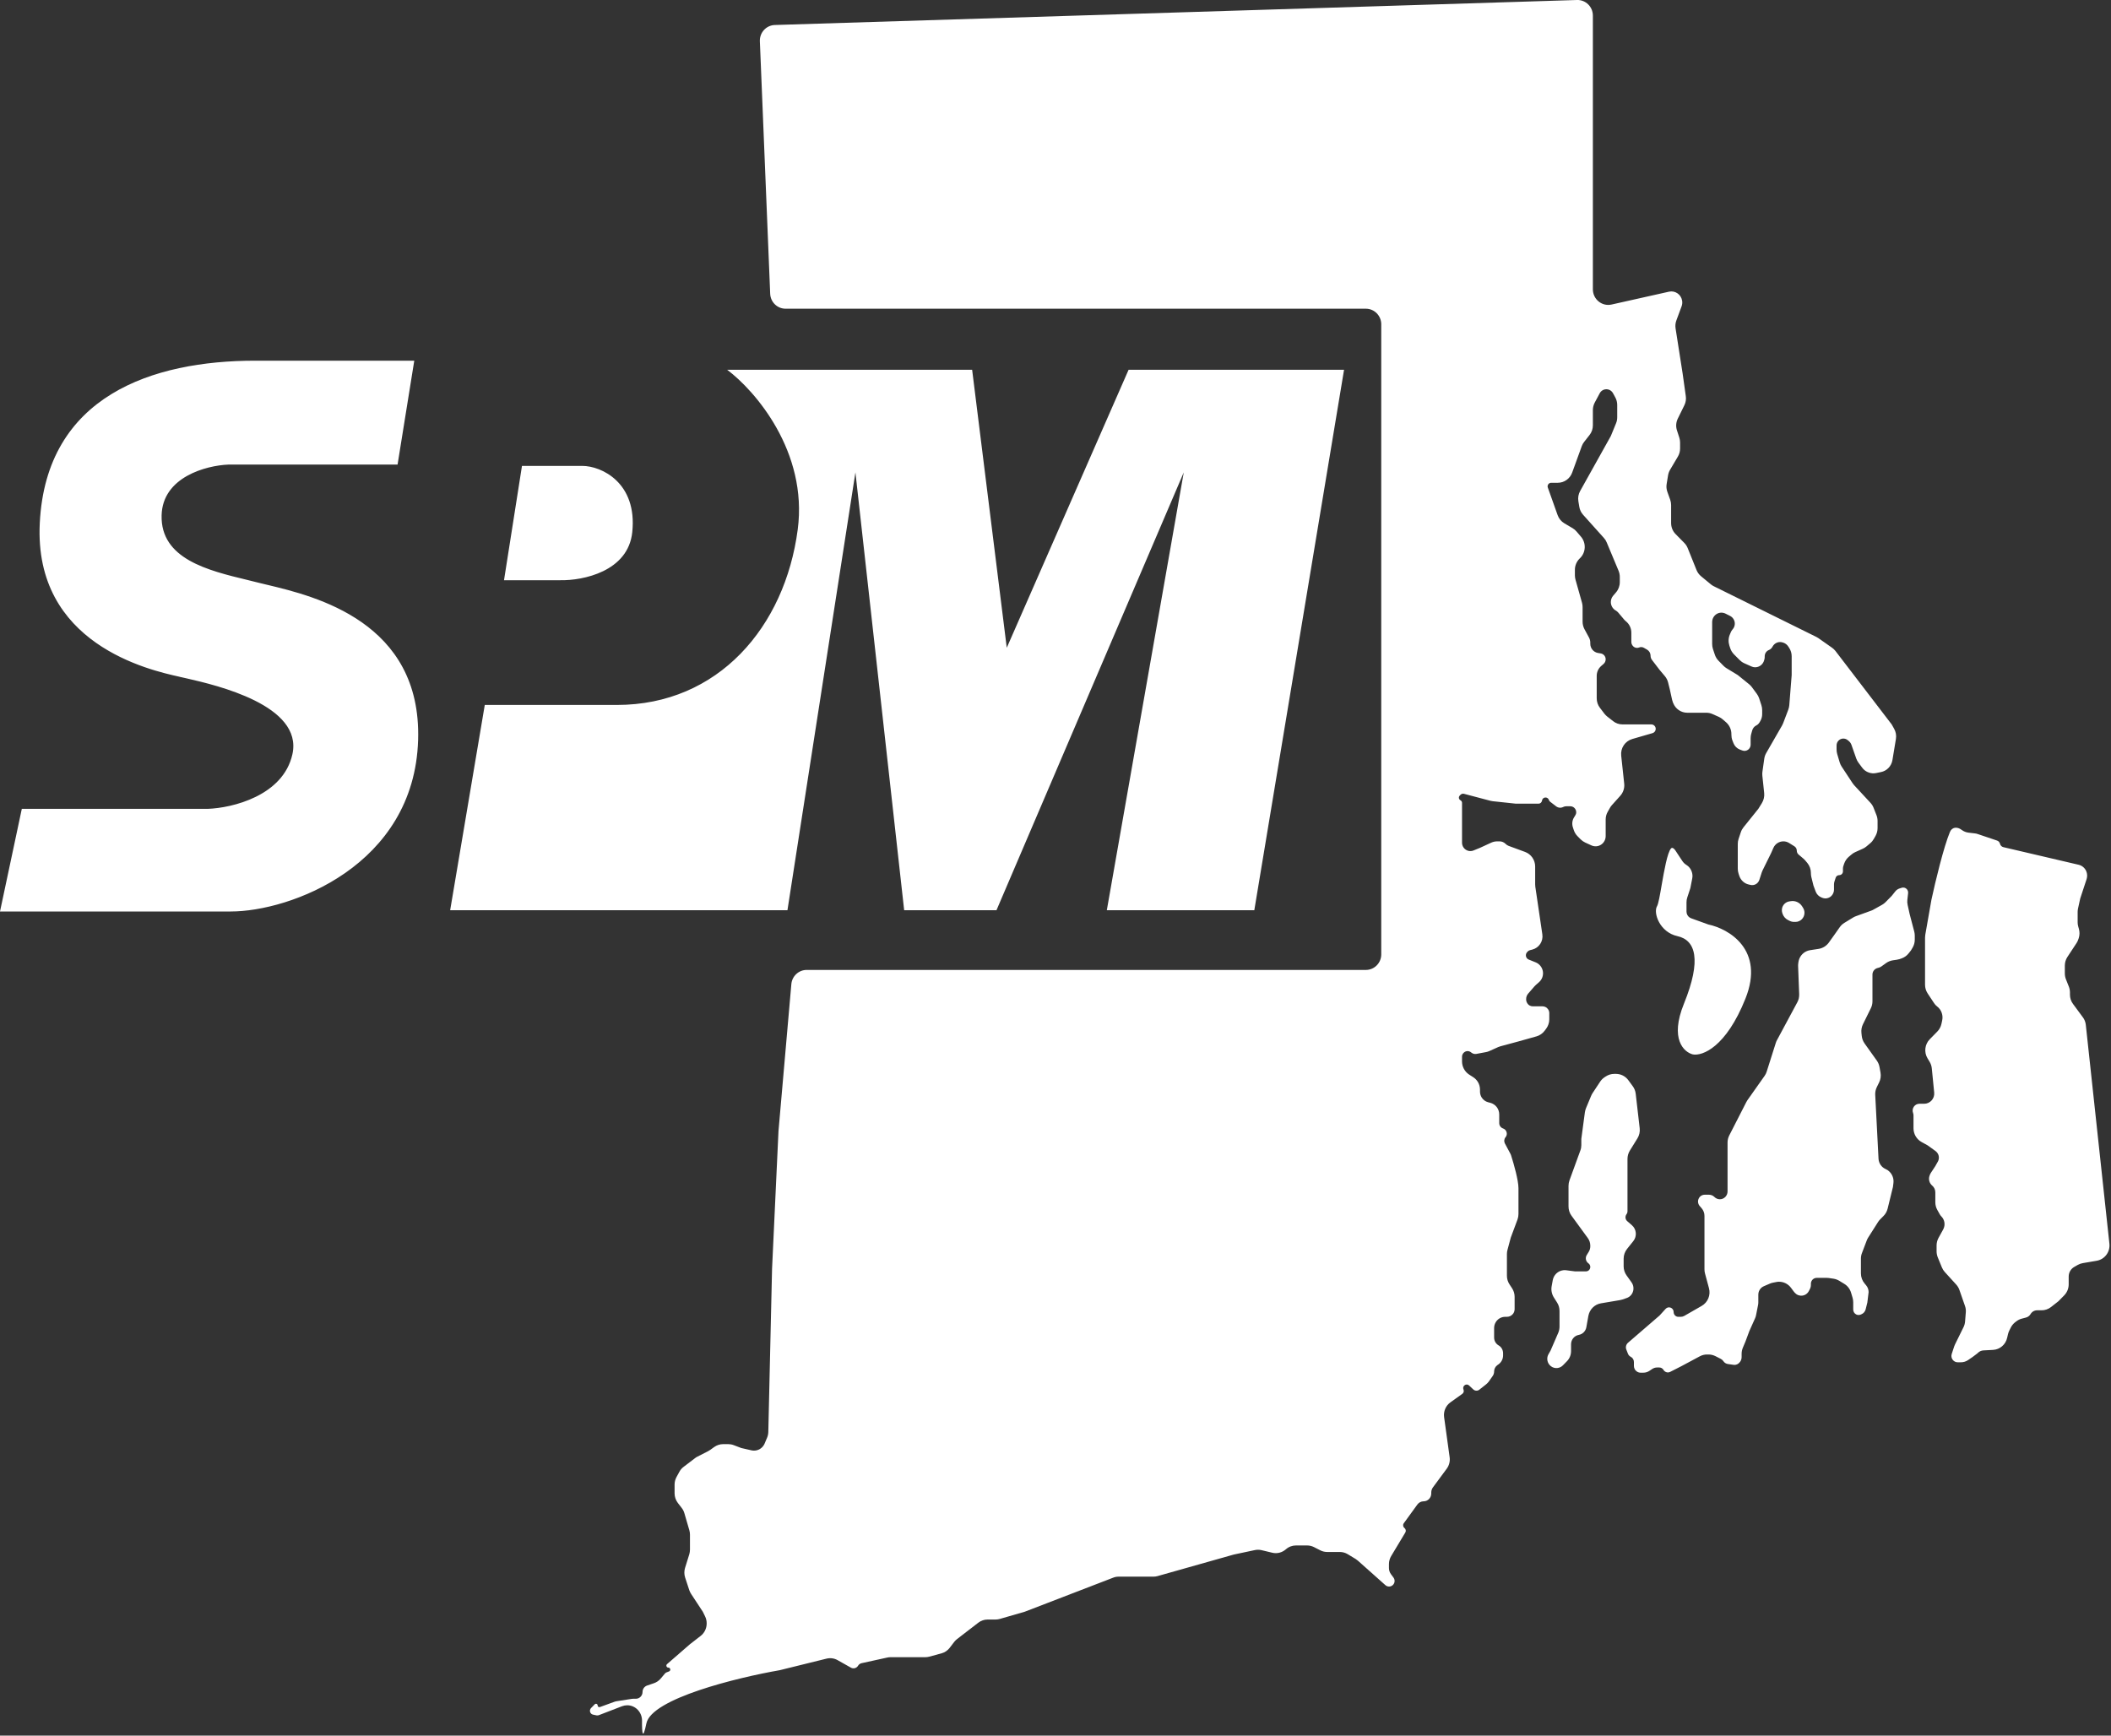 <svg width="45" height="37" viewBox="0 0 45 37" fill="none" 
  xmlns="http://www.w3.org/2000/svg">
  <rect x="0" y="0" width="45" height="37" fill="#333333" stroke="none"/>
  <path fill-rule="evenodd" clip-rule="evenodd" d="M16.198 0.879L16.418 6.262C16.425 6.44 16.57 6.581 16.745 6.581H29.116C29.297 6.581 29.444 6.73 29.444 6.913V20.345C29.444 20.529 29.297 20.677 29.116 20.677H17.196C17.026 20.677 16.884 20.809 16.869 20.98L16.595 24.112L16.458 27.047L16.378 30.528C16.377 30.57 16.368 30.612 16.351 30.651L16.294 30.786L16.283 30.805C16.239 30.879 16.16 30.924 16.075 30.924C16.057 30.924 16.039 30.923 16.022 30.919L15.802 30.869L15.639 30.807C15.602 30.793 15.563 30.786 15.524 30.786H15.415C15.347 30.786 15.28 30.808 15.224 30.848L15.139 30.909C15.126 30.919 15.111 30.928 15.095 30.936L14.872 31.05C14.854 31.058 14.837 31.069 14.821 31.081L14.573 31.27C14.536 31.298 14.505 31.333 14.483 31.374L14.422 31.486C14.395 31.535 14.38 31.591 14.38 31.648V31.835C14.38 31.909 14.405 31.981 14.449 32.039L14.534 32.149C14.559 32.182 14.578 32.219 14.589 32.259L14.695 32.623C14.704 32.654 14.708 32.685 14.708 32.717V33.034C14.708 33.068 14.703 33.101 14.694 33.133L14.603 33.425C14.583 33.492 14.583 33.563 14.605 33.63L14.694 33.901C14.704 33.929 14.717 33.956 14.733 33.98L14.982 34.359L15.029 34.455C15.052 34.501 15.064 34.552 15.064 34.603V34.61C15.064 34.714 15.017 34.811 14.936 34.874L14.708 35.051L14.22 35.475C14.19 35.501 14.208 35.55 14.247 35.55C14.292 35.55 14.305 35.614 14.262 35.631L14.201 35.655C14.193 35.659 14.186 35.664 14.18 35.67L14.084 35.784C14.045 35.83 13.995 35.864 13.939 35.883L13.795 35.932C13.736 35.952 13.697 36.007 13.697 36.069C13.697 36.149 13.633 36.214 13.554 36.214H13.494C13.483 36.214 13.473 36.215 13.463 36.217L13.148 36.266C13.131 36.268 13.115 36.273 13.099 36.278L12.788 36.391C12.764 36.399 12.74 36.382 12.74 36.357C12.74 36.325 12.702 36.309 12.679 36.331L12.6 36.412C12.554 36.458 12.577 36.538 12.64 36.552L12.705 36.566C12.728 36.572 12.752 36.57 12.773 36.561L13.261 36.373C13.296 36.36 13.333 36.353 13.371 36.353C13.548 36.353 13.688 36.503 13.686 36.683C13.683 36.942 13.701 37.117 13.779 36.74C13.888 36.209 15.72 35.762 16.622 35.605L17.618 35.359C17.698 35.339 17.783 35.35 17.855 35.391L18.139 35.551C18.192 35.581 18.26 35.563 18.292 35.509C18.308 35.482 18.335 35.463 18.365 35.456L18.912 35.336C18.934 35.331 18.958 35.328 18.981 35.328H19.723C19.752 35.328 19.78 35.324 19.808 35.317L20.07 35.246C20.139 35.227 20.2 35.186 20.244 35.129L20.341 35.002C20.359 34.979 20.379 34.959 20.401 34.942L20.854 34.593C20.911 34.549 20.981 34.525 21.052 34.525H21.224C21.254 34.525 21.285 34.52 21.314 34.512L21.844 34.359L23.729 33.633C23.766 33.618 23.805 33.611 23.845 33.611H24.588C24.617 33.611 24.647 33.607 24.676 33.599L26.3 33.14L26.748 33.045C26.795 33.035 26.844 33.035 26.891 33.046L27.121 33.101C27.224 33.126 27.331 33.098 27.411 33.028C27.47 32.975 27.547 32.946 27.626 32.946H27.863C27.914 32.946 27.964 32.958 28.01 32.981L28.145 33.05C28.19 33.073 28.24 33.085 28.291 33.085H28.56C28.62 33.085 28.678 33.101 28.729 33.132L28.899 33.235C28.916 33.246 28.932 33.258 28.947 33.271L29.532 33.792C29.576 33.831 29.641 33.832 29.686 33.794C29.734 33.754 29.743 33.682 29.705 33.631L29.651 33.558C29.623 33.52 29.608 33.475 29.608 33.428V33.344C29.608 33.283 29.625 33.223 29.656 33.171L29.957 32.67C29.976 32.638 29.968 32.597 29.939 32.574C29.907 32.55 29.901 32.505 29.924 32.473L30.215 32.072C30.246 32.03 30.295 32.005 30.347 32.005C30.437 32.005 30.51 31.93 30.51 31.839V31.818C30.51 31.777 30.523 31.738 30.547 31.706L30.839 31.311C30.891 31.241 30.914 31.153 30.902 31.066L30.784 30.211C30.767 30.088 30.819 29.965 30.92 29.894L31.172 29.714C31.201 29.693 31.211 29.655 31.197 29.622C31.165 29.546 31.258 29.48 31.317 29.536L31.405 29.619C31.441 29.653 31.496 29.656 31.535 29.625L31.677 29.513C31.701 29.494 31.722 29.472 31.74 29.447L31.819 29.334C31.839 29.306 31.85 29.272 31.85 29.237C31.85 29.184 31.875 29.134 31.919 29.102L31.946 29.083C32.006 29.039 32.041 28.969 32.041 28.894V28.848C32.041 28.779 32.005 28.715 31.946 28.681C31.887 28.647 31.85 28.583 31.85 28.514V28.31C31.85 28.263 31.864 28.217 31.89 28.178C31.933 28.112 32.007 28.072 32.085 28.072H32.123C32.175 28.072 32.224 28.047 32.255 28.006C32.276 27.977 32.287 27.942 32.287 27.906V27.646C32.287 27.581 32.268 27.517 32.232 27.462L32.178 27.38C32.142 27.326 32.123 27.262 32.123 27.196V26.732C32.123 26.702 32.127 26.673 32.135 26.644L32.205 26.383L32.349 25.996C32.362 25.959 32.369 25.919 32.369 25.879V25.33C32.369 25.162 32.271 24.816 32.214 24.638C32.209 24.619 32.201 24.601 32.191 24.584L32.08 24.377C32.057 24.334 32.062 24.281 32.093 24.244C32.147 24.181 32.118 24.082 32.04 24.056C31.992 24.04 31.959 23.994 31.959 23.943V23.759C31.959 23.7 31.94 23.644 31.904 23.598C31.869 23.554 31.821 23.523 31.767 23.509L31.724 23.498C31.665 23.483 31.614 23.445 31.582 23.392C31.561 23.355 31.549 23.314 31.549 23.271V23.23C31.549 23.172 31.534 23.116 31.505 23.067C31.48 23.026 31.446 22.99 31.405 22.964L31.318 22.908C31.224 22.847 31.166 22.741 31.166 22.628V22.527C31.166 22.495 31.179 22.465 31.201 22.443C31.244 22.399 31.311 22.396 31.358 22.434L31.366 22.44C31.396 22.464 31.434 22.474 31.471 22.467L31.675 22.429C31.7 22.425 31.725 22.417 31.749 22.406L31.936 22.322C31.951 22.315 31.968 22.309 31.984 22.305L32.369 22.201L32.754 22.093C32.824 22.073 32.885 22.03 32.928 21.972L32.96 21.929C33.002 21.872 33.026 21.802 33.026 21.73V21.598C33.026 21.543 32.995 21.493 32.946 21.468C32.926 21.458 32.905 21.453 32.882 21.453H32.677C32.654 21.453 32.633 21.448 32.612 21.438C32.564 21.413 32.533 21.363 32.533 21.308V21.294C32.533 21.254 32.548 21.215 32.574 21.184L32.709 21.028C32.72 21.016 32.731 21.005 32.743 20.994L32.806 20.939C32.874 20.88 32.905 20.789 32.888 20.7C32.871 20.617 32.815 20.548 32.737 20.516L32.588 20.456C32.523 20.43 32.506 20.345 32.556 20.295L32.567 20.283C32.581 20.269 32.598 20.259 32.617 20.255L32.665 20.243C32.807 20.206 32.9 20.067 32.878 19.919L32.728 18.902C32.726 18.886 32.725 18.869 32.725 18.853V18.473C32.725 18.333 32.639 18.209 32.509 18.161L32.161 18.033C32.136 18.024 32.114 18.009 32.095 17.99C32.06 17.955 32.014 17.936 31.966 17.936H31.916C31.872 17.936 31.83 17.945 31.79 17.963L31.549 18.074L31.409 18.131C31.331 18.162 31.243 18.134 31.196 18.064C31.177 18.035 31.166 18 31.166 17.965V17.115C31.166 17.092 31.153 17.071 31.133 17.06C31.096 17.041 31.087 16.991 31.117 16.961L31.134 16.943C31.154 16.923 31.183 16.915 31.21 16.923L31.771 17.071C31.787 17.075 31.803 17.078 31.82 17.08L32.315 17.133H32.796C32.834 17.133 32.865 17.105 32.871 17.067C32.882 16.986 32.993 16.977 33.018 17.054C33.023 17.069 33.032 17.082 33.045 17.092L33.173 17.19C33.217 17.223 33.275 17.228 33.323 17.203C33.343 17.193 33.365 17.188 33.387 17.188H33.474C33.543 17.188 33.6 17.245 33.6 17.316C33.6 17.341 33.592 17.365 33.578 17.386L33.558 17.418C33.515 17.482 33.505 17.564 33.529 17.637L33.548 17.695C33.564 17.744 33.591 17.789 33.627 17.825L33.694 17.893C33.722 17.921 33.755 17.944 33.791 17.961L33.924 18.022C33.994 18.054 34.076 18.046 34.138 18.001C34.195 17.96 34.228 17.894 34.228 17.823V17.47C34.228 17.412 34.243 17.355 34.272 17.305L34.32 17.22C34.332 17.199 34.346 17.179 34.363 17.161L34.538 16.966C34.602 16.896 34.633 16.801 34.623 16.706L34.559 16.109C34.542 15.948 34.641 15.799 34.795 15.754L35.227 15.629C35.267 15.617 35.295 15.58 35.295 15.538C35.295 15.486 35.253 15.443 35.201 15.443H34.587C34.514 15.443 34.443 15.419 34.386 15.373L34.261 15.275C34.239 15.258 34.22 15.238 34.203 15.217L34.106 15.09C34.061 15.032 34.037 14.96 34.037 14.886V14.408C34.037 14.327 34.072 14.25 34.133 14.197L34.185 14.152C34.212 14.128 34.228 14.092 34.228 14.055C34.228 13.993 34.184 13.94 34.124 13.93L34.064 13.92C33.97 13.904 33.9 13.821 33.9 13.724V13.701C33.9 13.663 33.891 13.626 33.873 13.592L33.776 13.413C33.75 13.364 33.736 13.309 33.736 13.254V12.942C33.736 12.911 33.732 12.88 33.724 12.851L33.585 12.358C33.577 12.329 33.572 12.298 33.572 12.267V12.147C33.572 12.059 33.607 11.974 33.668 11.912L33.686 11.894C33.807 11.772 33.814 11.575 33.703 11.443L33.608 11.332C33.584 11.303 33.556 11.28 33.525 11.261L33.347 11.156C33.281 11.117 33.23 11.055 33.204 10.982L32.998 10.403C32.973 10.352 33.01 10.292 33.066 10.292H33.162H33.206C33.344 10.292 33.467 10.205 33.514 10.074L33.718 9.512C33.73 9.478 33.748 9.447 33.77 9.419L33.883 9.275C33.93 9.216 33.955 9.143 33.955 9.068V8.742C33.955 8.687 33.969 8.633 33.994 8.584L34.101 8.384C34.129 8.331 34.183 8.298 34.243 8.298C34.301 8.298 34.355 8.33 34.384 8.382L34.433 8.472C34.46 8.521 34.474 8.577 34.474 8.633V8.896C34.474 8.94 34.466 8.983 34.449 9.024L34.338 9.295L33.684 10.467C33.647 10.533 33.634 10.61 33.646 10.685L33.666 10.805C33.676 10.868 33.704 10.926 33.747 10.974L34.191 11.469C34.216 11.496 34.236 11.528 34.25 11.563L34.503 12.168C34.52 12.21 34.529 12.254 34.529 12.298V12.41C34.529 12.491 34.5 12.569 34.448 12.629L34.388 12.699C34.356 12.736 34.338 12.784 34.338 12.834C34.338 12.906 34.375 12.973 34.436 13.011L34.444 13.015C34.464 13.027 34.482 13.043 34.498 13.061L34.62 13.206C34.632 13.22 34.646 13.234 34.661 13.246C34.733 13.304 34.775 13.393 34.775 13.487V13.532V13.684C34.775 13.711 34.784 13.738 34.8 13.76L34.803 13.764C34.835 13.807 34.892 13.823 34.941 13.803C34.974 13.789 35.012 13.792 35.043 13.81L35.111 13.849C35.157 13.876 35.185 13.925 35.185 13.979C35.185 14.013 35.196 14.045 35.217 14.071L35.377 14.28L35.49 14.414C35.523 14.454 35.547 14.5 35.559 14.55L35.595 14.695L35.644 14.918C35.648 14.936 35.653 14.953 35.66 14.97L35.668 14.989C35.692 15.05 35.734 15.103 35.788 15.139C35.841 15.175 35.903 15.194 35.966 15.194H36.033H36.197H36.373C36.419 15.194 36.465 15.204 36.507 15.223L36.644 15.284C36.674 15.298 36.702 15.316 36.726 15.338L36.796 15.399C36.867 15.462 36.908 15.553 36.908 15.649V15.664C36.908 15.705 36.915 15.745 36.929 15.783L36.952 15.842C36.976 15.905 37.026 15.955 37.088 15.979L37.142 15.999C37.183 16.015 37.23 16.008 37.266 15.981C37.298 15.956 37.318 15.917 37.318 15.876V15.739C37.318 15.708 37.322 15.677 37.33 15.648L37.352 15.57C37.365 15.525 37.396 15.486 37.438 15.465C37.467 15.451 37.49 15.428 37.507 15.401L37.524 15.372C37.55 15.328 37.564 15.277 37.564 15.226V15.137C37.564 15.101 37.558 15.066 37.547 15.032L37.499 14.885C37.487 14.851 37.471 14.819 37.45 14.791L37.343 14.646C37.326 14.624 37.307 14.604 37.285 14.586L37.044 14.391L36.806 14.246C36.783 14.232 36.761 14.215 36.742 14.196L36.634 14.086C36.598 14.05 36.571 14.005 36.555 13.956L36.514 13.833C36.503 13.799 36.498 13.763 36.498 13.728V13.261C36.498 13.189 36.536 13.123 36.597 13.087C36.654 13.054 36.724 13.052 36.784 13.082L36.882 13.131C36.899 13.14 36.915 13.152 36.928 13.165C36.994 13.232 36.999 13.338 36.939 13.411L36.926 13.426C36.914 13.441 36.904 13.458 36.896 13.477L36.875 13.527C36.843 13.602 36.84 13.686 36.865 13.763L36.883 13.818C36.899 13.867 36.926 13.911 36.962 13.948L37.083 14.07C37.112 14.099 37.145 14.122 37.182 14.139L37.334 14.207C37.359 14.219 37.387 14.225 37.414 14.225C37.503 14.225 37.581 14.165 37.605 14.079L37.612 14.054C37.616 14.039 37.618 14.023 37.618 14.007V13.991C37.618 13.931 37.654 13.878 37.709 13.856C37.739 13.844 37.764 13.821 37.78 13.793L37.787 13.781C37.832 13.701 37.926 13.667 38.011 13.699L38.023 13.703C38.062 13.718 38.096 13.745 38.119 13.78L38.14 13.812C38.174 13.864 38.193 13.926 38.193 13.989V14.391L38.142 15.035C38.139 15.067 38.132 15.098 38.121 15.128L38.011 15.418C38.004 15.435 37.997 15.451 37.988 15.466L37.651 16.052C37.63 16.089 37.615 16.13 37.609 16.172L37.569 16.455C37.566 16.482 37.565 16.509 37.568 16.537L37.607 16.908C37.614 16.982 37.597 17.056 37.559 17.119L37.482 17.243L37.164 17.639C37.139 17.671 37.12 17.706 37.108 17.744L37.061 17.884C37.05 17.918 37.044 17.954 37.044 17.99V18.519C37.044 18.555 37.05 18.59 37.061 18.624L37.077 18.673C37.108 18.765 37.184 18.835 37.278 18.856L37.317 18.865C37.353 18.873 37.39 18.868 37.423 18.852C37.461 18.833 37.489 18.799 37.503 18.759L37.556 18.595C37.561 18.58 37.567 18.566 37.574 18.552L37.755 18.185L37.803 18.076C37.84 17.991 37.924 17.936 38.016 17.936C38.06 17.936 38.103 17.948 38.14 17.972L38.252 18.042C38.283 18.062 38.302 18.097 38.302 18.134C38.302 18.166 38.316 18.197 38.34 18.217L38.443 18.304C38.458 18.317 38.472 18.331 38.485 18.347L38.527 18.397C38.576 18.457 38.603 18.532 38.603 18.61V18.615C38.603 18.642 38.606 18.669 38.612 18.695L38.657 18.877L38.705 19.007C38.727 19.065 38.772 19.111 38.83 19.133L38.848 19.14C38.915 19.166 38.991 19.149 39.041 19.098C39.075 19.063 39.095 19.016 39.095 18.967V18.854C39.095 18.833 39.098 18.812 39.105 18.791L39.131 18.711C39.142 18.678 39.172 18.656 39.207 18.656C39.251 18.656 39.286 18.62 39.286 18.575V18.513C39.286 18.497 39.289 18.482 39.293 18.468L39.311 18.413C39.331 18.355 39.366 18.302 39.413 18.263L39.47 18.215C39.493 18.195 39.519 18.179 39.547 18.166L39.709 18.093C39.737 18.081 39.763 18.064 39.786 18.045L39.87 17.974C39.9 17.949 39.925 17.918 39.944 17.884L39.981 17.819C40.009 17.768 40.024 17.712 40.024 17.654V17.501C40.024 17.459 40.016 17.417 40.001 17.378L39.938 17.218C39.923 17.18 39.901 17.145 39.873 17.115L39.523 16.737C39.511 16.724 39.5 16.709 39.49 16.694L39.259 16.343C39.241 16.316 39.227 16.286 39.217 16.254L39.163 16.072C39.154 16.041 39.15 16.008 39.15 15.976V15.892C39.15 15.853 39.165 15.815 39.192 15.788C39.245 15.734 39.331 15.73 39.388 15.779L39.413 15.799C39.437 15.82 39.456 15.847 39.467 15.878L39.57 16.171C39.581 16.203 39.597 16.232 39.617 16.259L39.695 16.364C39.731 16.414 39.782 16.451 39.84 16.47C39.889 16.487 39.942 16.49 39.993 16.48L40.096 16.459C40.156 16.447 40.212 16.417 40.255 16.373C40.3 16.327 40.331 16.267 40.341 16.202L40.415 15.754C40.428 15.678 40.414 15.601 40.376 15.534L40.325 15.443L39.126 13.877C39.105 13.851 39.081 13.827 39.053 13.808L38.76 13.602C38.746 13.592 38.732 13.584 38.717 13.577L36.532 12.497C36.509 12.486 36.488 12.472 36.468 12.455L36.261 12.284C36.219 12.249 36.186 12.204 36.165 12.153L35.976 11.683C35.959 11.642 35.935 11.605 35.904 11.574L35.719 11.386C35.657 11.324 35.623 11.239 35.623 11.151V10.766C35.623 10.727 35.616 10.689 35.603 10.652L35.543 10.485C35.524 10.431 35.518 10.373 35.528 10.317L35.558 10.133C35.565 10.092 35.579 10.052 35.6 10.016L35.767 9.734C35.798 9.682 35.814 9.623 35.814 9.563V9.432C35.814 9.396 35.808 9.361 35.797 9.327L35.748 9.176C35.72 9.093 35.727 9.001 35.766 8.923L35.905 8.64C35.935 8.58 35.946 8.511 35.936 8.445L35.869 7.966L35.718 7C35.709 6.943 35.715 6.885 35.735 6.831L35.846 6.531C35.861 6.491 35.865 6.448 35.857 6.406C35.834 6.275 35.707 6.189 35.578 6.218L34.354 6.492C34.149 6.538 33.955 6.38 33.955 6.167V0.332C33.955 0.145 33.802 -0.006 33.617 0L16.516 0.533C16.334 0.539 16.191 0.694 16.198 0.879ZM8.831 7.689L8.475 9.904H4.866C4.402 9.923 3.467 10.165 3.445 10.984C3.42 11.916 4.434 12.161 5.276 12.364C5.36 12.384 5.443 12.404 5.522 12.425C5.577 12.438 5.638 12.453 5.704 12.469L5.705 12.469C6.71 12.71 8.989 13.256 8.913 15.775C8.831 18.462 6.179 19.431 4.921 19.431H0L0.465 17.243H4.429C4.948 17.225 6.036 16.966 6.233 16.08C6.466 15.034 4.6 14.605 4.001 14.467L4.001 14.467C3.966 14.459 3.935 14.452 3.909 14.446C3.887 14.441 3.86 14.435 3.827 14.428L3.827 14.427L3.827 14.427C3.187 14.285 0.717 13.734 0.848 11.15C0.984 8.436 3.253 7.689 5.44 7.689H8.831ZM17.005 11.289C17.224 9.627 16.094 8.326 15.501 7.883H20.723L21.461 13.809L24.058 7.883H28.651L26.738 19.404H23.594L25.234 10.07L21.242 19.404H19.274L18.235 10.07L16.786 19.404H9.596L10.334 15.028H13.15C15.31 15.028 16.732 13.366 17.005 11.289ZM10.744 12.369L11.127 9.932H12.412C12.822 9.932 13.588 10.292 13.478 11.344C13.391 12.186 12.421 12.378 11.947 12.369H10.744ZM37.993 19.463L37.998 19.478C38.018 19.537 38.059 19.585 38.114 19.613L38.146 19.629C38.177 19.645 38.21 19.653 38.245 19.653H38.275C38.38 19.653 38.466 19.566 38.466 19.459C38.466 19.423 38.456 19.387 38.437 19.356L38.416 19.322C38.364 19.238 38.266 19.194 38.169 19.212L38.137 19.217C38.07 19.23 38.015 19.278 37.993 19.344C37.981 19.383 37.981 19.424 37.993 19.463ZM35.863 18.356L35.714 18.13C35.69 18.093 35.648 18.055 35.62 18.088C35.542 18.18 35.477 18.551 35.422 18.864L35.422 18.864C35.385 19.081 35.352 19.271 35.322 19.32C35.24 19.459 35.377 19.874 35.759 19.957C36.142 20.041 36.279 20.456 35.896 21.398C35.59 22.151 35.896 22.431 36.087 22.478C36.288 22.515 36.793 22.328 37.208 21.287C37.624 20.245 36.853 19.8 36.416 19.708L36.05 19.576C36.039 19.572 36.028 19.566 36.017 19.559C35.976 19.531 35.951 19.484 35.951 19.433V19.404V19.236C35.951 19.2 35.956 19.165 35.968 19.131L36.033 18.933L36.073 18.728C36.083 18.68 36.079 18.631 36.064 18.586C36.044 18.524 36.003 18.471 35.948 18.438C35.914 18.417 35.885 18.389 35.863 18.356ZM33.709 24.278L33.785 23.711C33.789 23.683 33.797 23.655 33.807 23.628L33.916 23.366C33.924 23.346 33.934 23.327 33.945 23.309L34.11 23.059C34.134 23.023 34.165 22.991 34.201 22.967L34.228 22.949C34.282 22.913 34.345 22.893 34.41 22.893H34.447C34.55 22.893 34.648 22.942 34.71 23.026L34.804 23.154C34.839 23.201 34.861 23.256 34.868 23.314L34.953 24.051C34.962 24.126 34.945 24.202 34.906 24.266L34.743 24.529C34.711 24.582 34.693 24.643 34.693 24.706V25.635V25.82C34.693 25.844 34.686 25.866 34.672 25.885C34.638 25.931 34.645 25.996 34.688 26.033L34.785 26.117C34.886 26.203 34.9 26.355 34.817 26.458L34.685 26.623C34.637 26.683 34.611 26.757 34.611 26.833V26.995C34.611 27.065 34.633 27.133 34.674 27.19L34.78 27.338C34.812 27.382 34.826 27.438 34.819 27.493C34.809 27.576 34.753 27.646 34.674 27.672L34.581 27.704C34.565 27.709 34.548 27.713 34.531 27.716L34.128 27.784C33.991 27.807 33.884 27.915 33.859 28.053L33.816 28.294C33.801 28.377 33.737 28.442 33.655 28.457C33.559 28.475 33.49 28.559 33.49 28.657V28.803C33.49 28.885 33.458 28.963 33.401 29.02L33.316 29.107C33.234 29.19 33.099 29.183 33.026 29.091C32.976 29.027 32.969 28.94 33.009 28.869L33.053 28.792L33.217 28.413C33.235 28.371 33.244 28.325 33.244 28.279V27.947C33.244 27.884 33.227 27.822 33.193 27.769L33.122 27.657C33.078 27.585 33.061 27.5 33.077 27.417L33.1 27.29C33.121 27.178 33.21 27.093 33.322 27.079C33.343 27.076 33.364 27.076 33.386 27.079L33.572 27.103H33.791H33.808C33.859 27.103 33.9 27.061 33.9 27.009C33.9 26.981 33.888 26.954 33.866 26.936L33.852 26.925C33.802 26.884 33.79 26.811 33.824 26.756L33.867 26.686C33.889 26.651 33.9 26.61 33.9 26.568V26.555C33.9 26.497 33.882 26.441 33.848 26.394L33.5 25.917C33.458 25.86 33.436 25.79 33.436 25.719V25.279C33.436 25.24 33.443 25.201 33.456 25.164L33.688 24.527C33.702 24.491 33.709 24.451 33.709 24.412V24.278ZM35.829 28.072H35.777C35.722 28.072 35.677 28.027 35.677 27.971C35.677 27.879 35.566 27.835 35.505 27.903L35.377 28.044L34.704 28.625C34.665 28.659 34.649 28.714 34.666 28.764L34.703 28.859C34.714 28.887 34.735 28.91 34.762 28.924C34.804 28.945 34.83 28.988 34.83 29.035V29.118C34.83 29.14 34.835 29.163 34.845 29.183C34.869 29.232 34.919 29.263 34.973 29.263H35.031C35.078 29.263 35.124 29.249 35.163 29.222L35.22 29.184C35.251 29.163 35.287 29.152 35.325 29.152H35.371C35.408 29.152 35.443 29.172 35.462 29.205C35.491 29.253 35.552 29.271 35.602 29.246L35.842 29.124L36.234 28.914C36.282 28.888 36.334 28.875 36.388 28.875H36.42C36.471 28.875 36.521 28.887 36.567 28.91L36.683 28.969C36.705 28.98 36.723 28.997 36.737 29.017C36.758 29.05 36.793 29.072 36.832 29.078L36.952 29.095C36.955 29.096 36.959 29.096 36.962 29.096C36.965 29.096 36.969 29.097 36.973 29.097C37.018 29.097 37.06 29.075 37.087 29.038L37.094 29.03C37.115 29.001 37.126 28.966 37.126 28.93V28.86C37.126 28.815 37.135 28.771 37.153 28.729L37.208 28.598L37.29 28.377L37.411 28.107C37.422 28.084 37.43 28.059 37.434 28.035L37.475 27.827C37.48 27.806 37.482 27.784 37.482 27.762V27.598C37.482 27.547 37.502 27.498 37.538 27.461C37.555 27.444 37.575 27.43 37.598 27.42L37.724 27.366C37.745 27.356 37.766 27.35 37.789 27.345L37.861 27.331C37.882 27.326 37.903 27.324 37.923 27.324C38.024 27.324 38.119 27.372 38.179 27.454L38.237 27.532C38.241 27.537 38.244 27.541 38.248 27.545C38.251 27.549 38.255 27.554 38.259 27.558L38.269 27.567C38.29 27.59 38.318 27.606 38.347 27.614C38.432 27.639 38.522 27.599 38.561 27.519L38.586 27.47C38.597 27.447 38.603 27.422 38.603 27.396V27.367C38.603 27.309 38.642 27.259 38.697 27.245C38.707 27.242 38.717 27.241 38.727 27.241H38.935C38.95 27.241 38.966 27.242 38.981 27.244L39.084 27.259C39.127 27.266 39.169 27.281 39.206 27.303L39.314 27.369C39.384 27.411 39.436 27.479 39.459 27.558L39.491 27.665C39.5 27.696 39.505 27.728 39.505 27.761V27.917C39.505 27.961 39.529 28.001 39.568 28.021C39.597 28.036 39.632 28.037 39.662 28.025L39.678 28.018C39.724 28 39.758 27.96 39.77 27.912L39.806 27.767L39.833 27.546C39.833 27.492 39.814 27.44 39.78 27.4L39.748 27.362C39.697 27.302 39.669 27.225 39.669 27.146V26.992V26.832C39.669 26.791 39.676 26.751 39.691 26.713L39.794 26.442C39.802 26.421 39.812 26.401 39.824 26.382L40.033 26.053C40.045 26.033 40.06 26.014 40.077 25.997L40.151 25.922C40.194 25.879 40.223 25.826 40.238 25.767L40.352 25.302L40.362 25.22C40.373 25.132 40.343 25.044 40.282 24.982L40.278 24.978C40.255 24.954 40.228 24.936 40.198 24.923C40.108 24.884 40.048 24.797 40.044 24.698L39.974 23.34C39.971 23.283 39.983 23.226 40.008 23.175L40.057 23.075C40.089 23.011 40.099 22.938 40.087 22.867L40.065 22.746C40.056 22.697 40.037 22.651 40.008 22.61L39.747 22.244C39.714 22.197 39.693 22.143 39.687 22.086L39.68 22.021C39.673 21.958 39.684 21.893 39.712 21.836L39.88 21.495C39.903 21.449 39.915 21.398 39.915 21.347V20.927V20.777C39.915 20.748 39.923 20.72 39.939 20.696C39.959 20.666 39.989 20.645 40.023 20.636L40.043 20.631C40.067 20.625 40.089 20.615 40.109 20.6L40.205 20.531C40.248 20.5 40.298 20.48 40.35 20.472L40.432 20.46C40.452 20.457 40.471 20.453 40.49 20.447L40.534 20.432C40.594 20.411 40.647 20.374 40.686 20.324L40.735 20.262L40.77 20.203C40.801 20.151 40.817 20.092 40.817 20.032V19.946C40.817 19.917 40.813 19.888 40.806 19.86L40.708 19.487L40.665 19.291C40.657 19.256 40.655 19.219 40.659 19.183L40.675 19.039C40.678 19.007 40.667 18.975 40.645 18.952C40.616 18.923 40.575 18.913 40.537 18.926L40.487 18.942C40.453 18.954 40.422 18.976 40.4 19.005L40.325 19.099L40.194 19.232C40.172 19.254 40.148 19.273 40.121 19.288L39.938 19.39C39.923 19.399 39.907 19.407 39.889 19.413L39.563 19.531C39.542 19.538 39.523 19.548 39.504 19.559L39.317 19.673C39.279 19.696 39.245 19.727 39.219 19.764L39.122 19.902L38.984 20.095C38.932 20.166 38.855 20.214 38.768 20.228L38.585 20.256C38.56 20.26 38.536 20.267 38.513 20.277C38.416 20.319 38.349 20.41 38.336 20.517L38.333 20.54C38.33 20.558 38.33 20.576 38.33 20.594L38.353 21.195C38.355 21.255 38.342 21.315 38.313 21.367L37.88 22.173C37.87 22.191 37.861 22.211 37.855 22.231L37.661 22.843C37.651 22.876 37.636 22.907 37.616 22.935L37.249 23.455C37.24 23.468 37.232 23.482 37.225 23.496L36.862 24.206C36.838 24.253 36.826 24.305 36.826 24.359V25.4C36.826 25.444 36.808 25.486 36.778 25.517C36.714 25.582 36.61 25.582 36.546 25.517C36.515 25.486 36.473 25.469 36.43 25.469H36.34C36.286 25.469 36.236 25.5 36.212 25.549C36.186 25.601 36.194 25.664 36.231 25.708L36.275 25.759C36.313 25.804 36.334 25.861 36.334 25.92V26.161V27.058C36.334 27.088 36.337 27.117 36.345 27.146L36.43 27.462C36.47 27.609 36.406 27.764 36.275 27.839L35.904 28.052C35.881 28.065 35.855 28.072 35.829 28.072ZM41.967 17.751L42.095 17.766C42.118 17.768 42.14 17.773 42.162 17.781L42.571 17.919C42.602 17.929 42.626 17.956 42.634 17.988C42.643 18.024 42.671 18.052 42.707 18.06L44.31 18.435C44.383 18.452 44.443 18.503 44.473 18.573C44.495 18.626 44.498 18.686 44.48 18.741L44.344 19.154L44.297 19.368C44.292 19.392 44.289 19.416 44.289 19.44V19.662C44.289 19.692 44.293 19.723 44.302 19.753L44.316 19.803C44.334 19.868 44.333 19.936 44.312 20L44.303 20.026C44.294 20.054 44.281 20.081 44.265 20.105L44.071 20.4C44.035 20.454 44.016 20.519 44.016 20.584V20.752C44.016 20.794 44.024 20.836 44.039 20.875L44.102 21.034C44.117 21.073 44.125 21.115 44.125 21.157V21.204C44.125 21.276 44.148 21.346 44.191 21.403L44.399 21.685C44.435 21.732 44.457 21.789 44.463 21.848L44.966 26.513C44.985 26.689 44.866 26.848 44.694 26.877L44.4 26.927C44.363 26.933 44.327 26.946 44.294 26.964L44.217 27.008C44.144 27.049 44.098 27.128 44.098 27.213V27.38C44.098 27.468 44.063 27.553 44.002 27.615L43.879 27.74L43.722 27.863C43.664 27.909 43.593 27.933 43.52 27.933H43.424C43.367 27.933 43.314 27.964 43.285 28.014C43.263 28.051 43.227 28.078 43.185 28.088L43.101 28.11C43.055 28.121 43.013 28.143 42.976 28.173L42.951 28.192C42.914 28.223 42.884 28.26 42.863 28.303L42.83 28.369C42.819 28.392 42.81 28.417 42.804 28.443L42.786 28.52C42.754 28.665 42.63 28.77 42.484 28.777L42.277 28.788C42.235 28.791 42.195 28.809 42.165 28.839C42.16 28.845 42.154 28.85 42.147 28.855L42.047 28.93L41.952 28.995C41.907 29.025 41.855 29.041 41.801 29.041H41.731C41.689 29.041 41.65 29.021 41.625 28.987C41.598 28.952 41.591 28.905 41.605 28.863L41.657 28.704C41.662 28.689 41.668 28.674 41.675 28.66L41.855 28.295C41.874 28.258 41.885 28.216 41.889 28.174L41.905 27.977C41.909 27.93 41.903 27.883 41.887 27.839L41.769 27.5C41.754 27.457 41.731 27.418 41.701 27.385L41.458 27.118C41.432 27.09 41.411 27.057 41.396 27.021L41.307 26.804C41.291 26.763 41.282 26.72 41.282 26.676V26.552C41.282 26.495 41.296 26.44 41.323 26.39L41.419 26.216L41.428 26.198C41.471 26.11 41.454 26.003 41.385 25.933C41.371 25.919 41.359 25.903 41.349 25.885L41.298 25.794C41.27 25.744 41.255 25.688 41.255 25.63V25.496V25.418C41.255 25.362 41.23 25.309 41.188 25.274C41.129 25.224 41.106 25.143 41.13 25.07L41.136 25.053C41.142 25.035 41.151 25.017 41.161 25.002L41.255 24.859L41.309 24.763C41.342 24.704 41.338 24.63 41.297 24.576C41.287 24.562 41.275 24.55 41.261 24.539L41.09 24.416L40.961 24.345C40.855 24.286 40.79 24.174 40.79 24.053V23.778C40.79 23.761 40.787 23.743 40.781 23.727C40.745 23.632 40.815 23.53 40.915 23.53H41.017C41.144 23.53 41.244 23.419 41.231 23.291L41.18 22.775C41.175 22.725 41.159 22.677 41.133 22.634L41.09 22.563C41.01 22.432 41.03 22.262 41.137 22.154L41.296 21.992C41.34 21.948 41.371 21.891 41.385 21.829L41.401 21.755C41.413 21.702 41.41 21.648 41.393 21.596L41.392 21.593C41.374 21.538 41.339 21.49 41.293 21.455C41.268 21.435 41.245 21.412 41.228 21.384L41.091 21.177C41.055 21.122 41.036 21.058 41.036 20.992V19.987C41.036 19.967 41.038 19.948 41.041 19.928L41.172 19.182C41.258 18.783 41.432 18.061 41.566 17.737C41.611 17.628 41.723 17.62 41.816 17.691C41.86 17.724 41.912 17.745 41.967 17.751Z" fill="white"/>
</svg>
